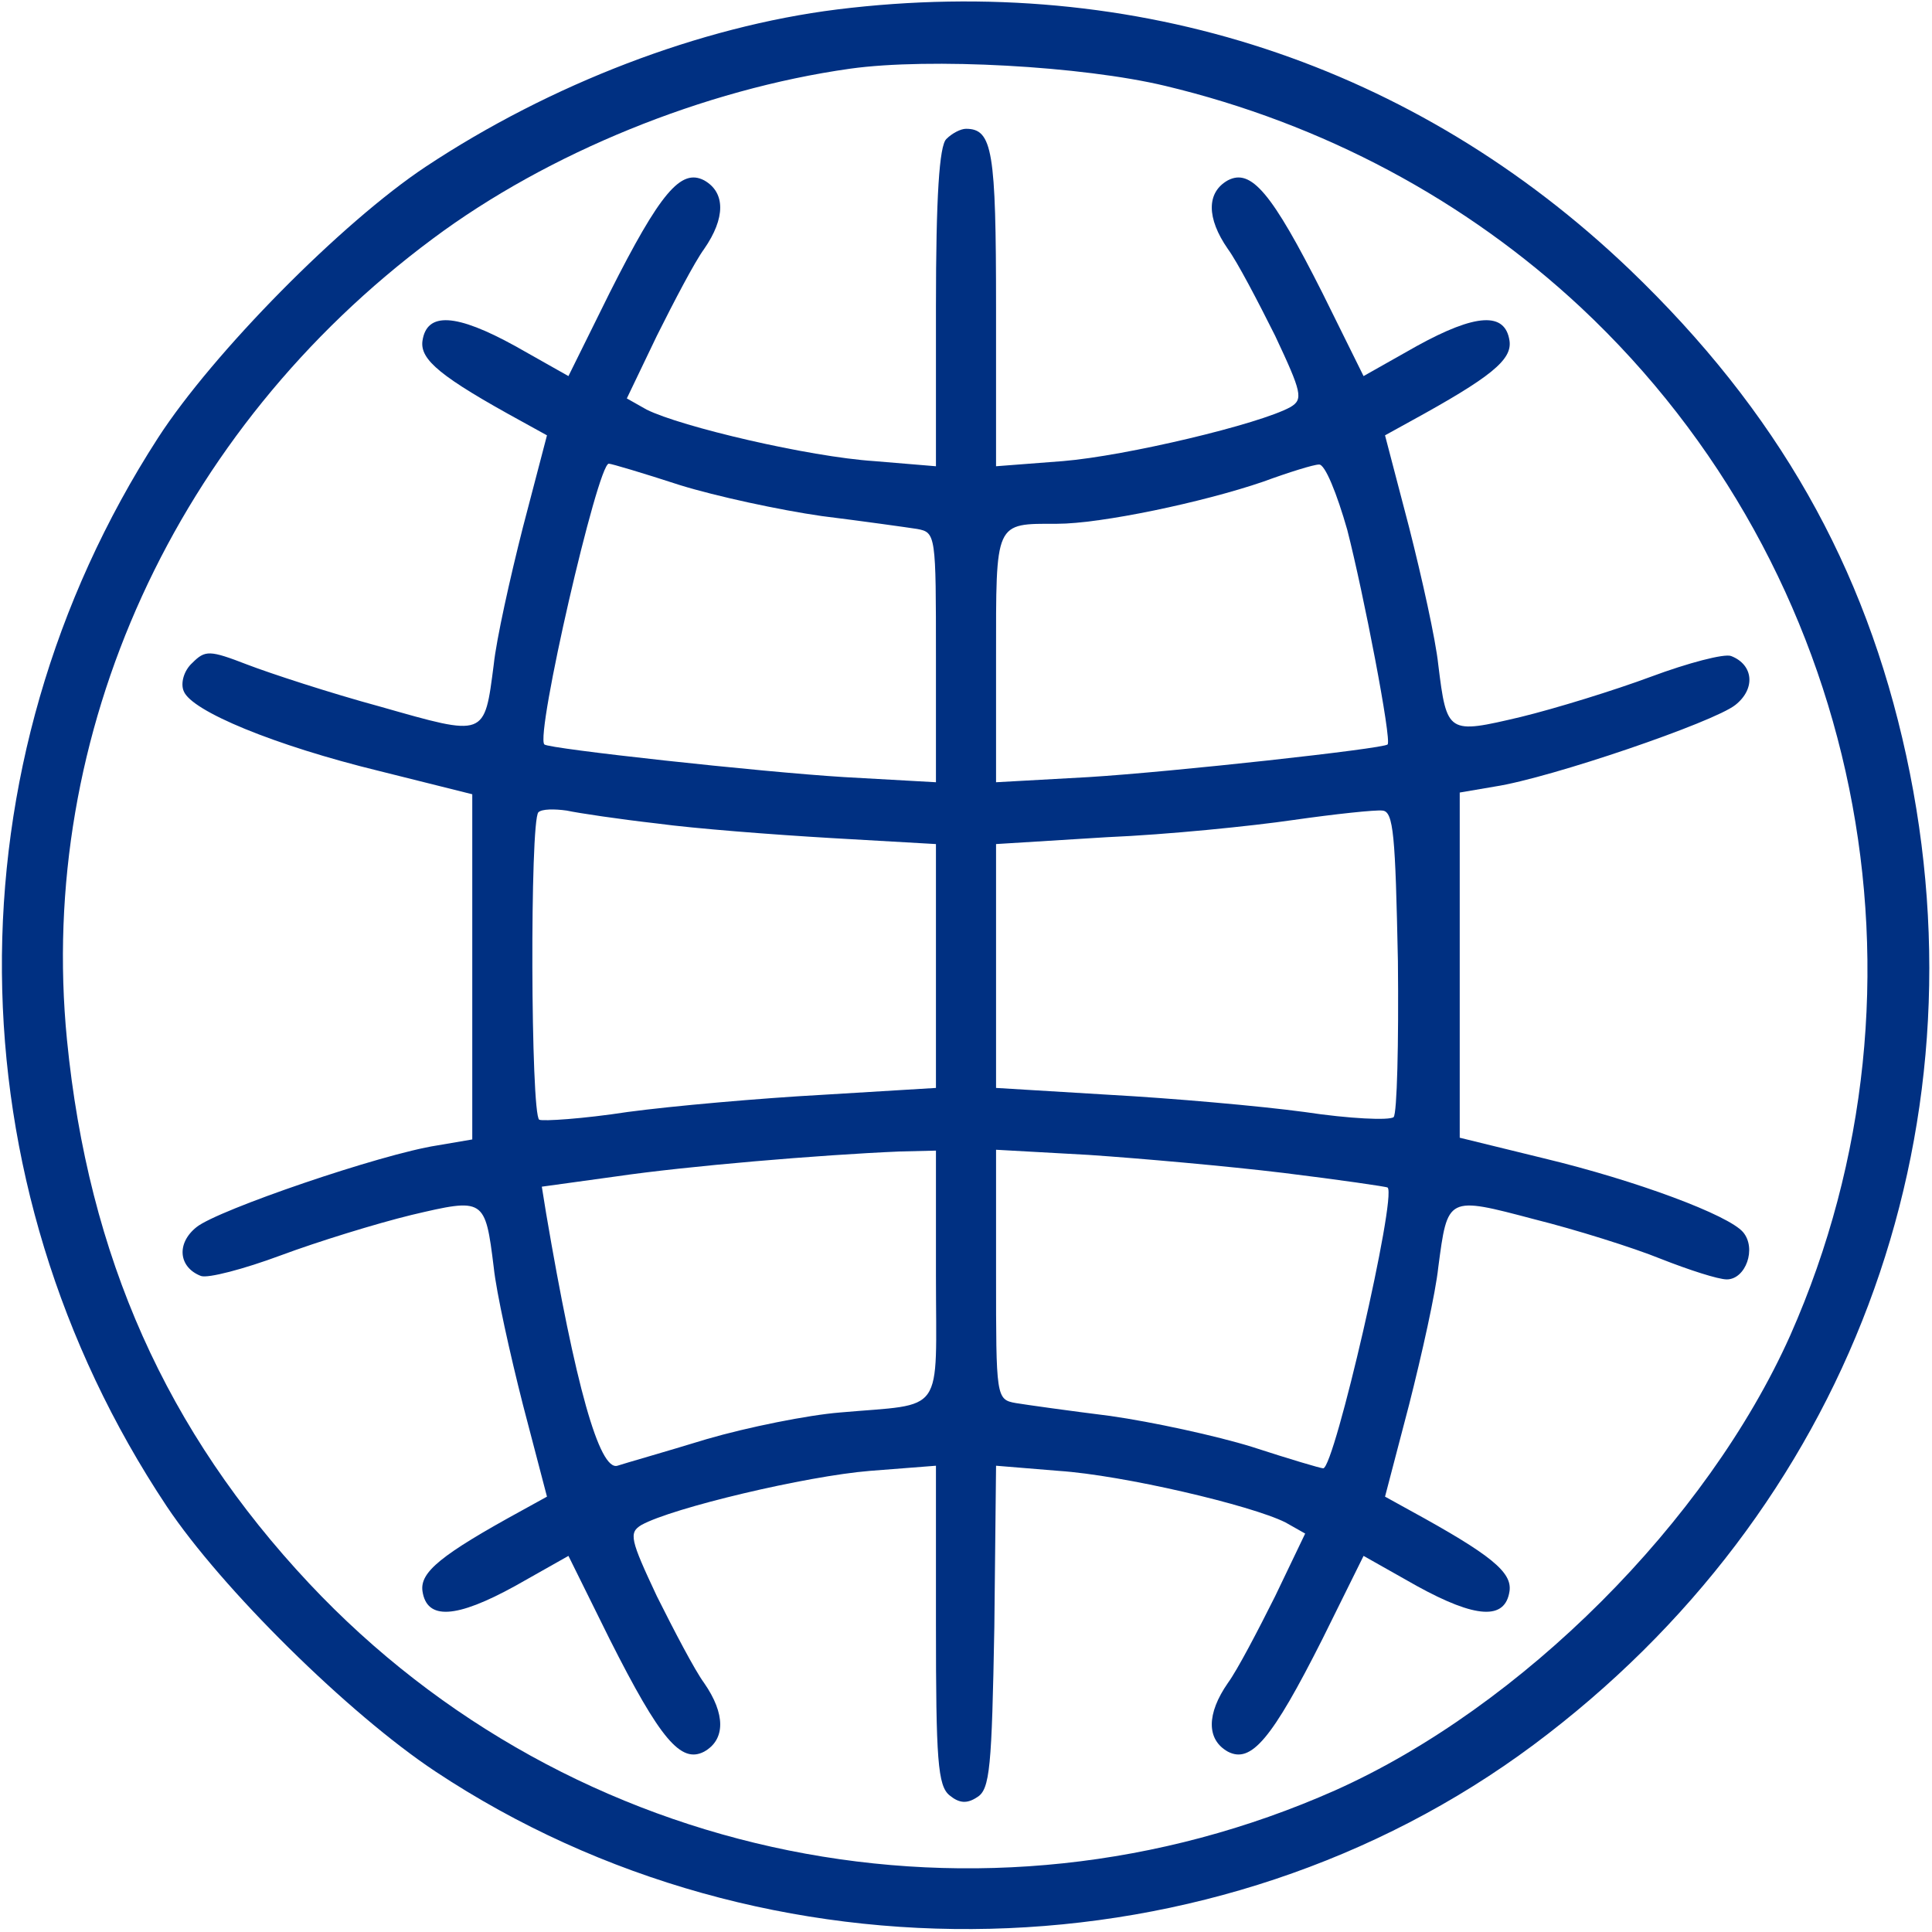 <?xml version="1.0" standalone="no"?>
<!DOCTYPE svg PUBLIC "-//W3C//DTD SVG 20010904//EN"
 "http://www.w3.org/TR/2001/REC-SVG-20010904/DTD/svg10.dtd">
<svg version="1.0" xmlns="http://www.w3.org/2000/svg"
 width="225pt" height="225pt" viewBox="0 0 225 225"
 preserveAspectRatio="xMidYMid meet">
<g transform="translate(0,225) scale(0.1,-0.1)"
fill="#003082" stroke="none">
<path d="M975 2239 c-160 -20 -334 -87 -479 -183 -98 -65 -248 -217 -312 -316
-246 -381 -242 -865 10 -1244 64 -96 212 -242 313 -309 386 -256 911 -243
1279 31 365 272 530 710 434 1152 -48 221 -150 401 -322 566 -250 239 -575
346 -923 303z m382 -89 c184 -44 350 -133 484 -258 327 -306 425 -788 244
-1197 -97 -217 -313 -433 -530 -530 -410 -182 -889 -85 -1195 241 -166 177
-257 380 -282 633 -35 357 126 710 426 933 134 100 316 174 486 198 93 13 271
3 367 -20z"/>
<path d="M1102 2088 c-8 -8 -12 -66 -12 -196 l0 -185 -72 6 c-76 5 -225 40
-265 60 l-23 13 35 73 c20 40 44 86 55 101 25 36 25 66 0 80 -27 14 -51 -14
-110 -131 l-48 -97 -62 35 c-69 38 -103 40 -108 6 -3 -22 21 -42 116 -94 l29
-16 -28 -107 c-15 -59 -31 -131 -34 -160 -11 -85 -9 -84 -132 -49 -59 16 -129
39 -155 49 -44 17 -49 17 -64 2 -10 -9 -14 -24 -10 -33 9 -23 105 -63 228 -93
l108 -27 0 -201 0 -201 -41 -7 c-65 -10 -255 -75 -280 -95 -24 -19 -21 -47 5
-57 8 -3 50 8 93 24 43 16 111 37 152 47 85 20 86 20 96 -61 3 -29 19 -101 34
-160 l28 -107 -29 -16 c-95 -52 -119 -72 -116 -94 5 -34 39 -32 108 6 l62 35
48 -97 c59 -117 83 -145 110 -131 25 14 25 44 0 80 -11 15 -35 61 -55 101 -31
66 -33 74 -18 83 36 20 192 57 266 63 l77 6 0 -185 c0 -157 2 -188 16 -199 11
-9 20 -10 32 -2 15 9 17 35 20 198 l2 188 73 -6 c75 -5 224 -40 264 -60 l23
-13 -35 -73 c-20 -40 -44 -86 -55 -101 -25 -36 -25 -66 0 -80 27 -14 51 14
110 131 l48 97 62 -35 c69 -38 103 -40 108 -6 3 22 -21 42 -116 94 l-29 16 28
107 c15 59 31 131 34 160 11 83 10 83 112 56 48 -12 115 -33 147 -46 33 -13
67 -24 77 -24 22 0 35 36 19 55 -17 20 -124 60 -232 86 l-98 24 0 201 0 201
41 7 c65 10 255 75 280 95 24 19 21 47 -5 57 -8 3 -50 -8 -93 -24 -43 -16
-111 -37 -152 -47 -85 -20 -86 -20 -96 61 -3 29 -19 101 -34 160 l-28 107 29
16 c95 52 119 72 116 94 -5 34 -39 32 -108 -6 l-62 -35 -48 97 c-59 117 -83
145 -110 131 -25 -14 -25 -44 0 -80 11 -15 35 -61 55 -101 31 -66 33 -74 18
-83 -36 -20 -192 -57 -265 -63 l-78 -6 0 185 c0 182 -4 208 -35 208 -6 0 -16
-5 -23 -12z m-310 -403 c42 -13 116 -29 165 -36 48 -6 98 -13 111 -15 22 -4
22 -7 22 -150 l0 -145 -107 6 c-98 6 -344 33 -349 38 -11 10 62 327 75 327 3
0 40 -11 83 -25z m777 -52 c19 -74 52 -245 47 -250 -5 -5 -251 -32 -348 -38
l-108 -6 0 144 c0 161 -2 157 71 157 51 0 170 25 240 49 30 11 59 20 65 20 7
1 21 -34 33 -76z m-804 -342 c44 -6 135 -13 203 -17 l122 -7 0 -142 0 -142
-132 -8 c-73 -4 -175 -13 -227 -20 -52 -8 -99 -11 -103 -9 -10 6 -11 348 -1
358 4 4 19 4 33 2 14 -3 61 -10 105 -15z m863 -160 c1 -96 -1 -178 -5 -182 -5
-4 -51 -2 -104 6 -52 7 -154 16 -227 20 l-132 8 0 142 0 142 129 8 c71 3 169
13 217 20 49 7 96 12 104 11 13 -1 15 -29 18 -175z m-538 -366 c0 -166 12
-149 -112 -160 -37 -3 -107 -17 -155 -31 -49 -15 -95 -28 -104 -31 -21 -6 -49
94 -83 294 l-5 31 87 12 c82 12 236 25 330 29 l42 1 0 -145z m405 119 c65 -8
120 -16 121 -17 11 -10 -62 -327 -75 -327 -3 0 -40 11 -83 25 -42 13 -116 29
-165 36 -48 6 -98 13 -110 15 -23 4 -23 7 -23 150 l0 145 108 -6 c59 -4 161
-13 227 -21z"/>
</g>
</svg>
